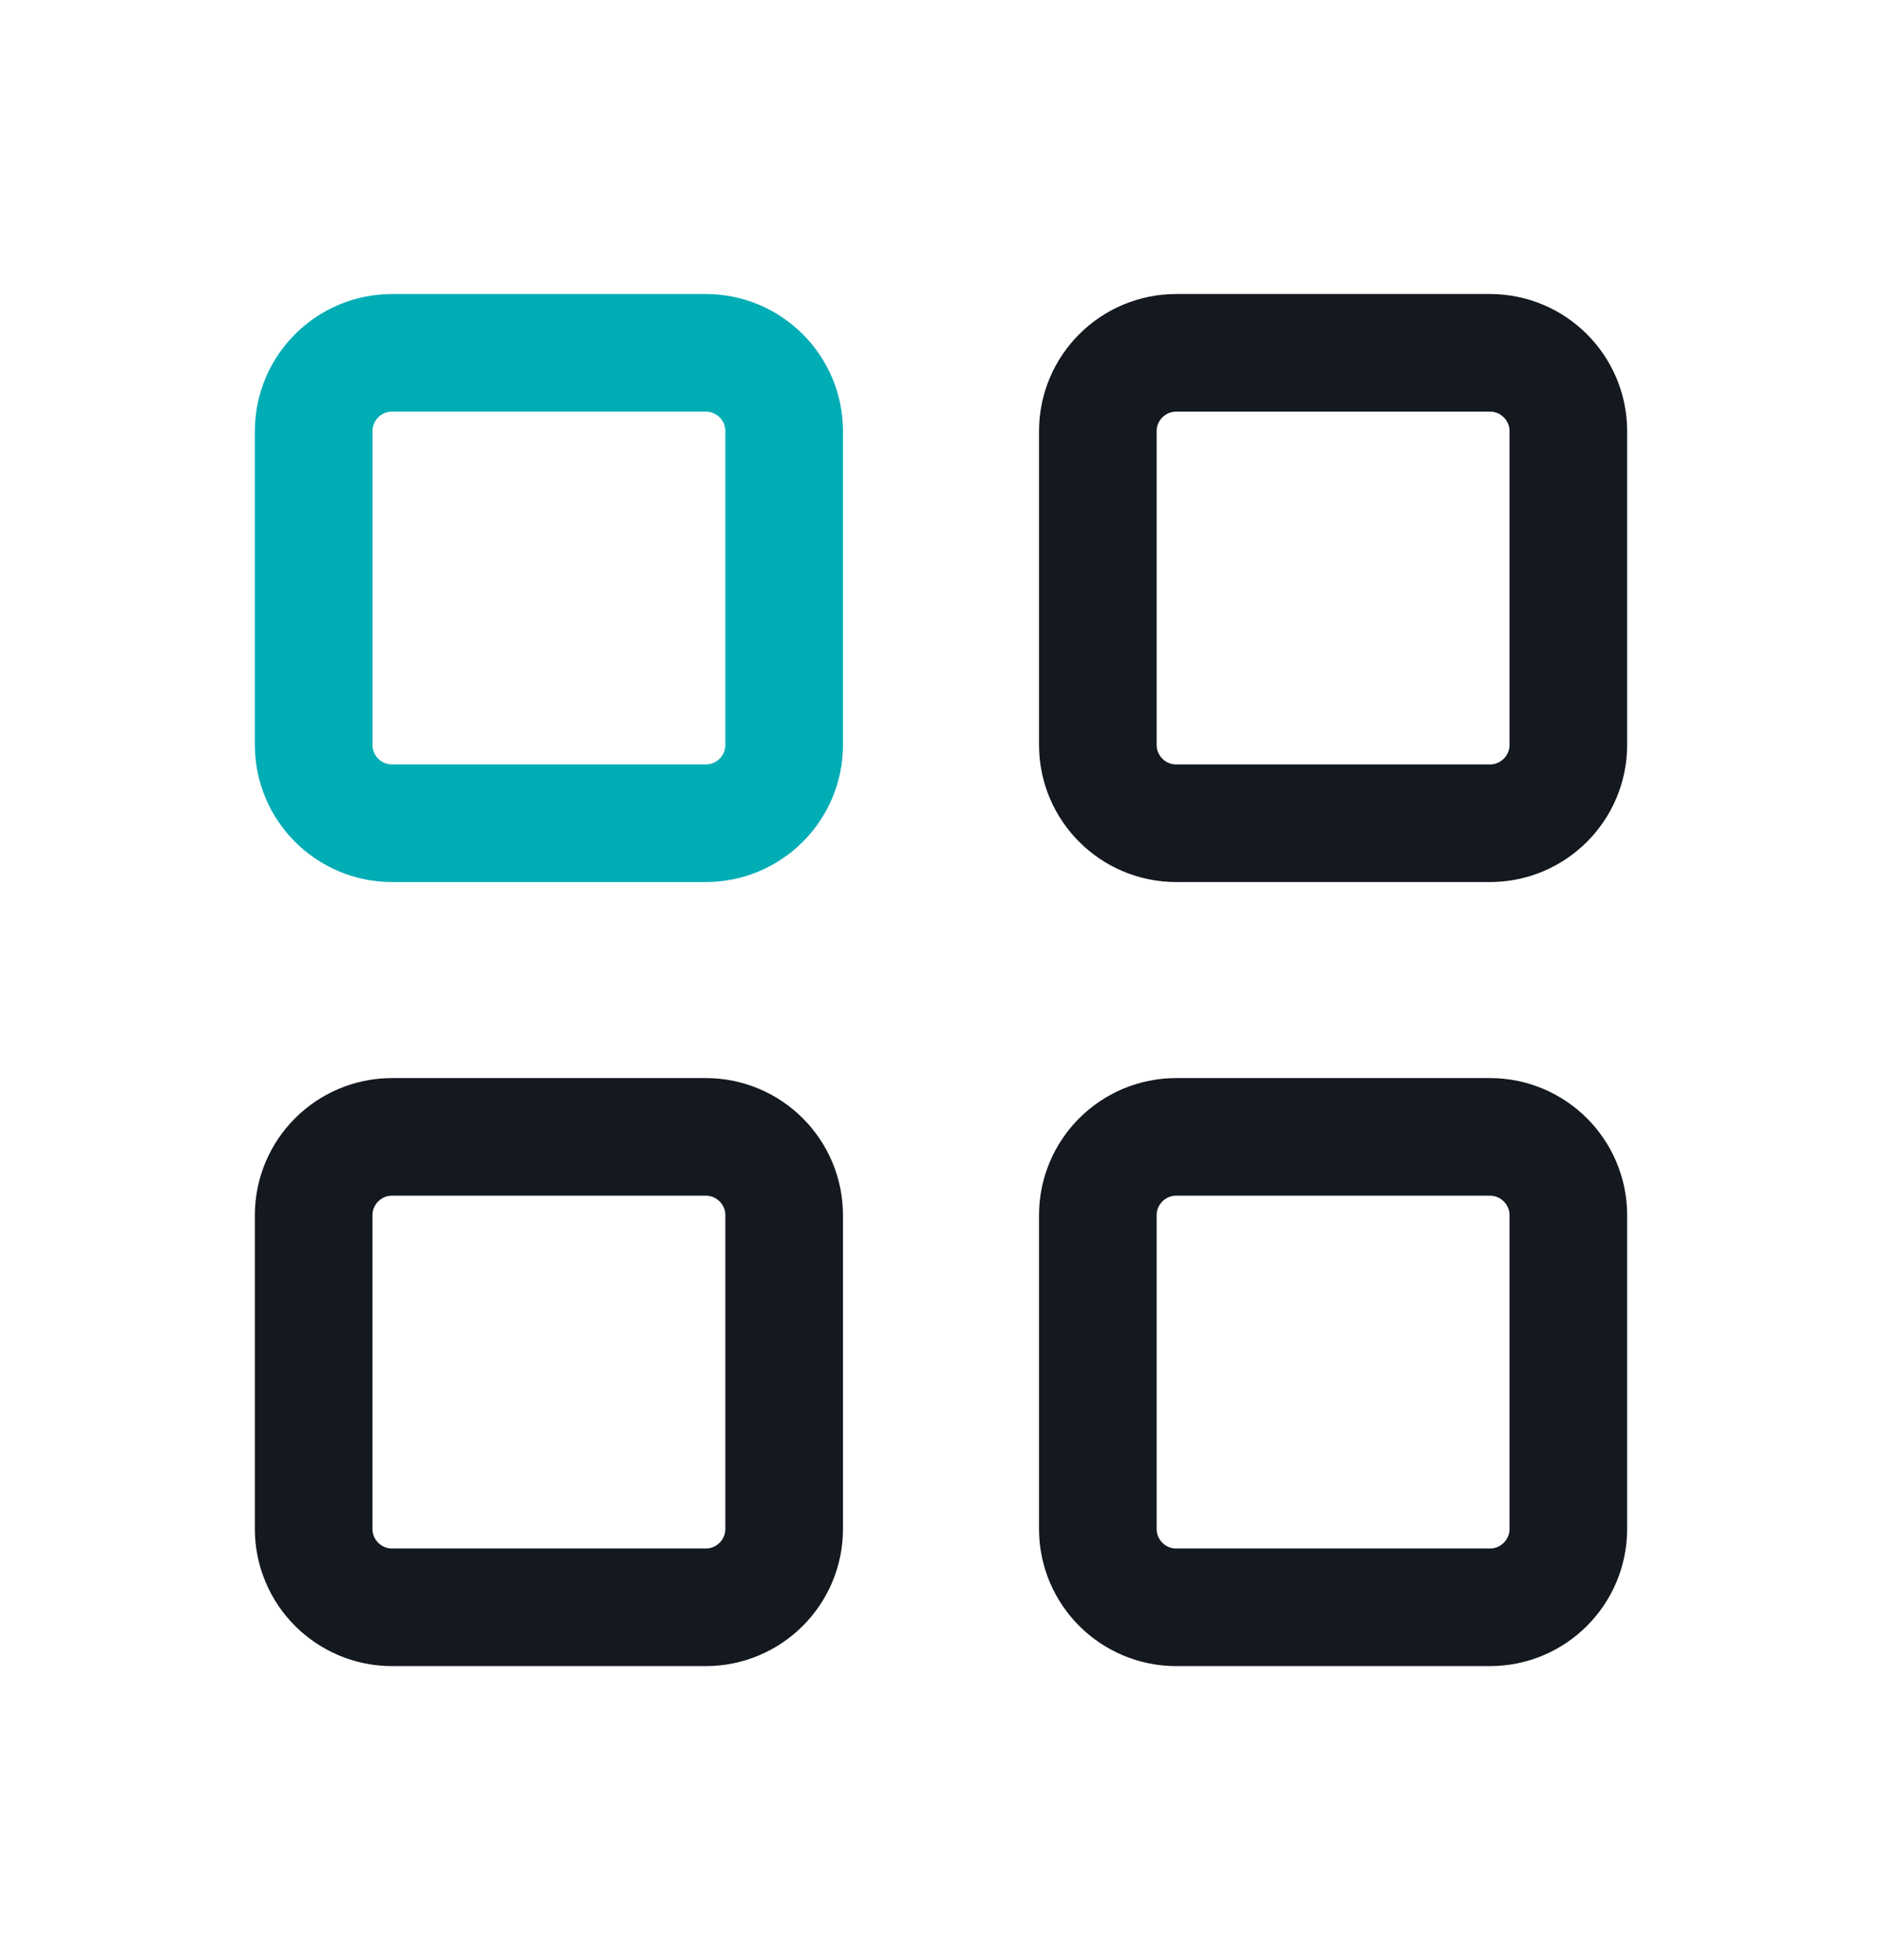 <svg width="24" height="25" viewBox="0 0 24 25" fill="none" xmlns="http://www.w3.org/2000/svg">
<path d="M14 15.5C14 14.948 14.448 14.5 15 14.5H19C19.552 14.5 20 14.948 20 15.5V19.5C20 20.052 19.552 20.5 19 20.5H15C14.448 20.5 14 20.052 14 19.5V15.5Z" stroke="#14181F" stroke-width="1.5" stroke-linecap="round" stroke-linejoin="round"/>
<path d="M4 5.5C4 4.948 4.448 4.5 5 4.5H9C9.552 4.5 10 4.948 10 5.5V9.5C10 10.052 9.552 10.5 9 10.5H5C4.448 10.5 4 10.052 4 9.5V5.5Z" stroke="#00ADB5" stroke-width="1.5" stroke-linecap="round" stroke-linejoin="round"/>
<path d="M14 5.5C14 4.948 14.448 4.5 15 4.5H19C19.552 4.5 20 4.948 20 5.5V9.5C20 10.052 19.552 10.5 19 10.5H15C14.448 10.5 14 10.052 14 9.5V5.5Z" stroke="#14181F" stroke-width="1.5" stroke-linecap="round" stroke-linejoin="round"/>
<path d="M4 15.5C4 14.948 4.448 14.5 5 14.5H9C9.552 14.5 10 14.948 10 15.5V19.5C10 20.052 9.552 20.5 9 20.5H5C4.448 20.5 4 20.052 4 19.5V15.5Z" stroke="#14181F" stroke-width="1.5" stroke-linecap="round" stroke-linejoin="round"/>
</svg>
